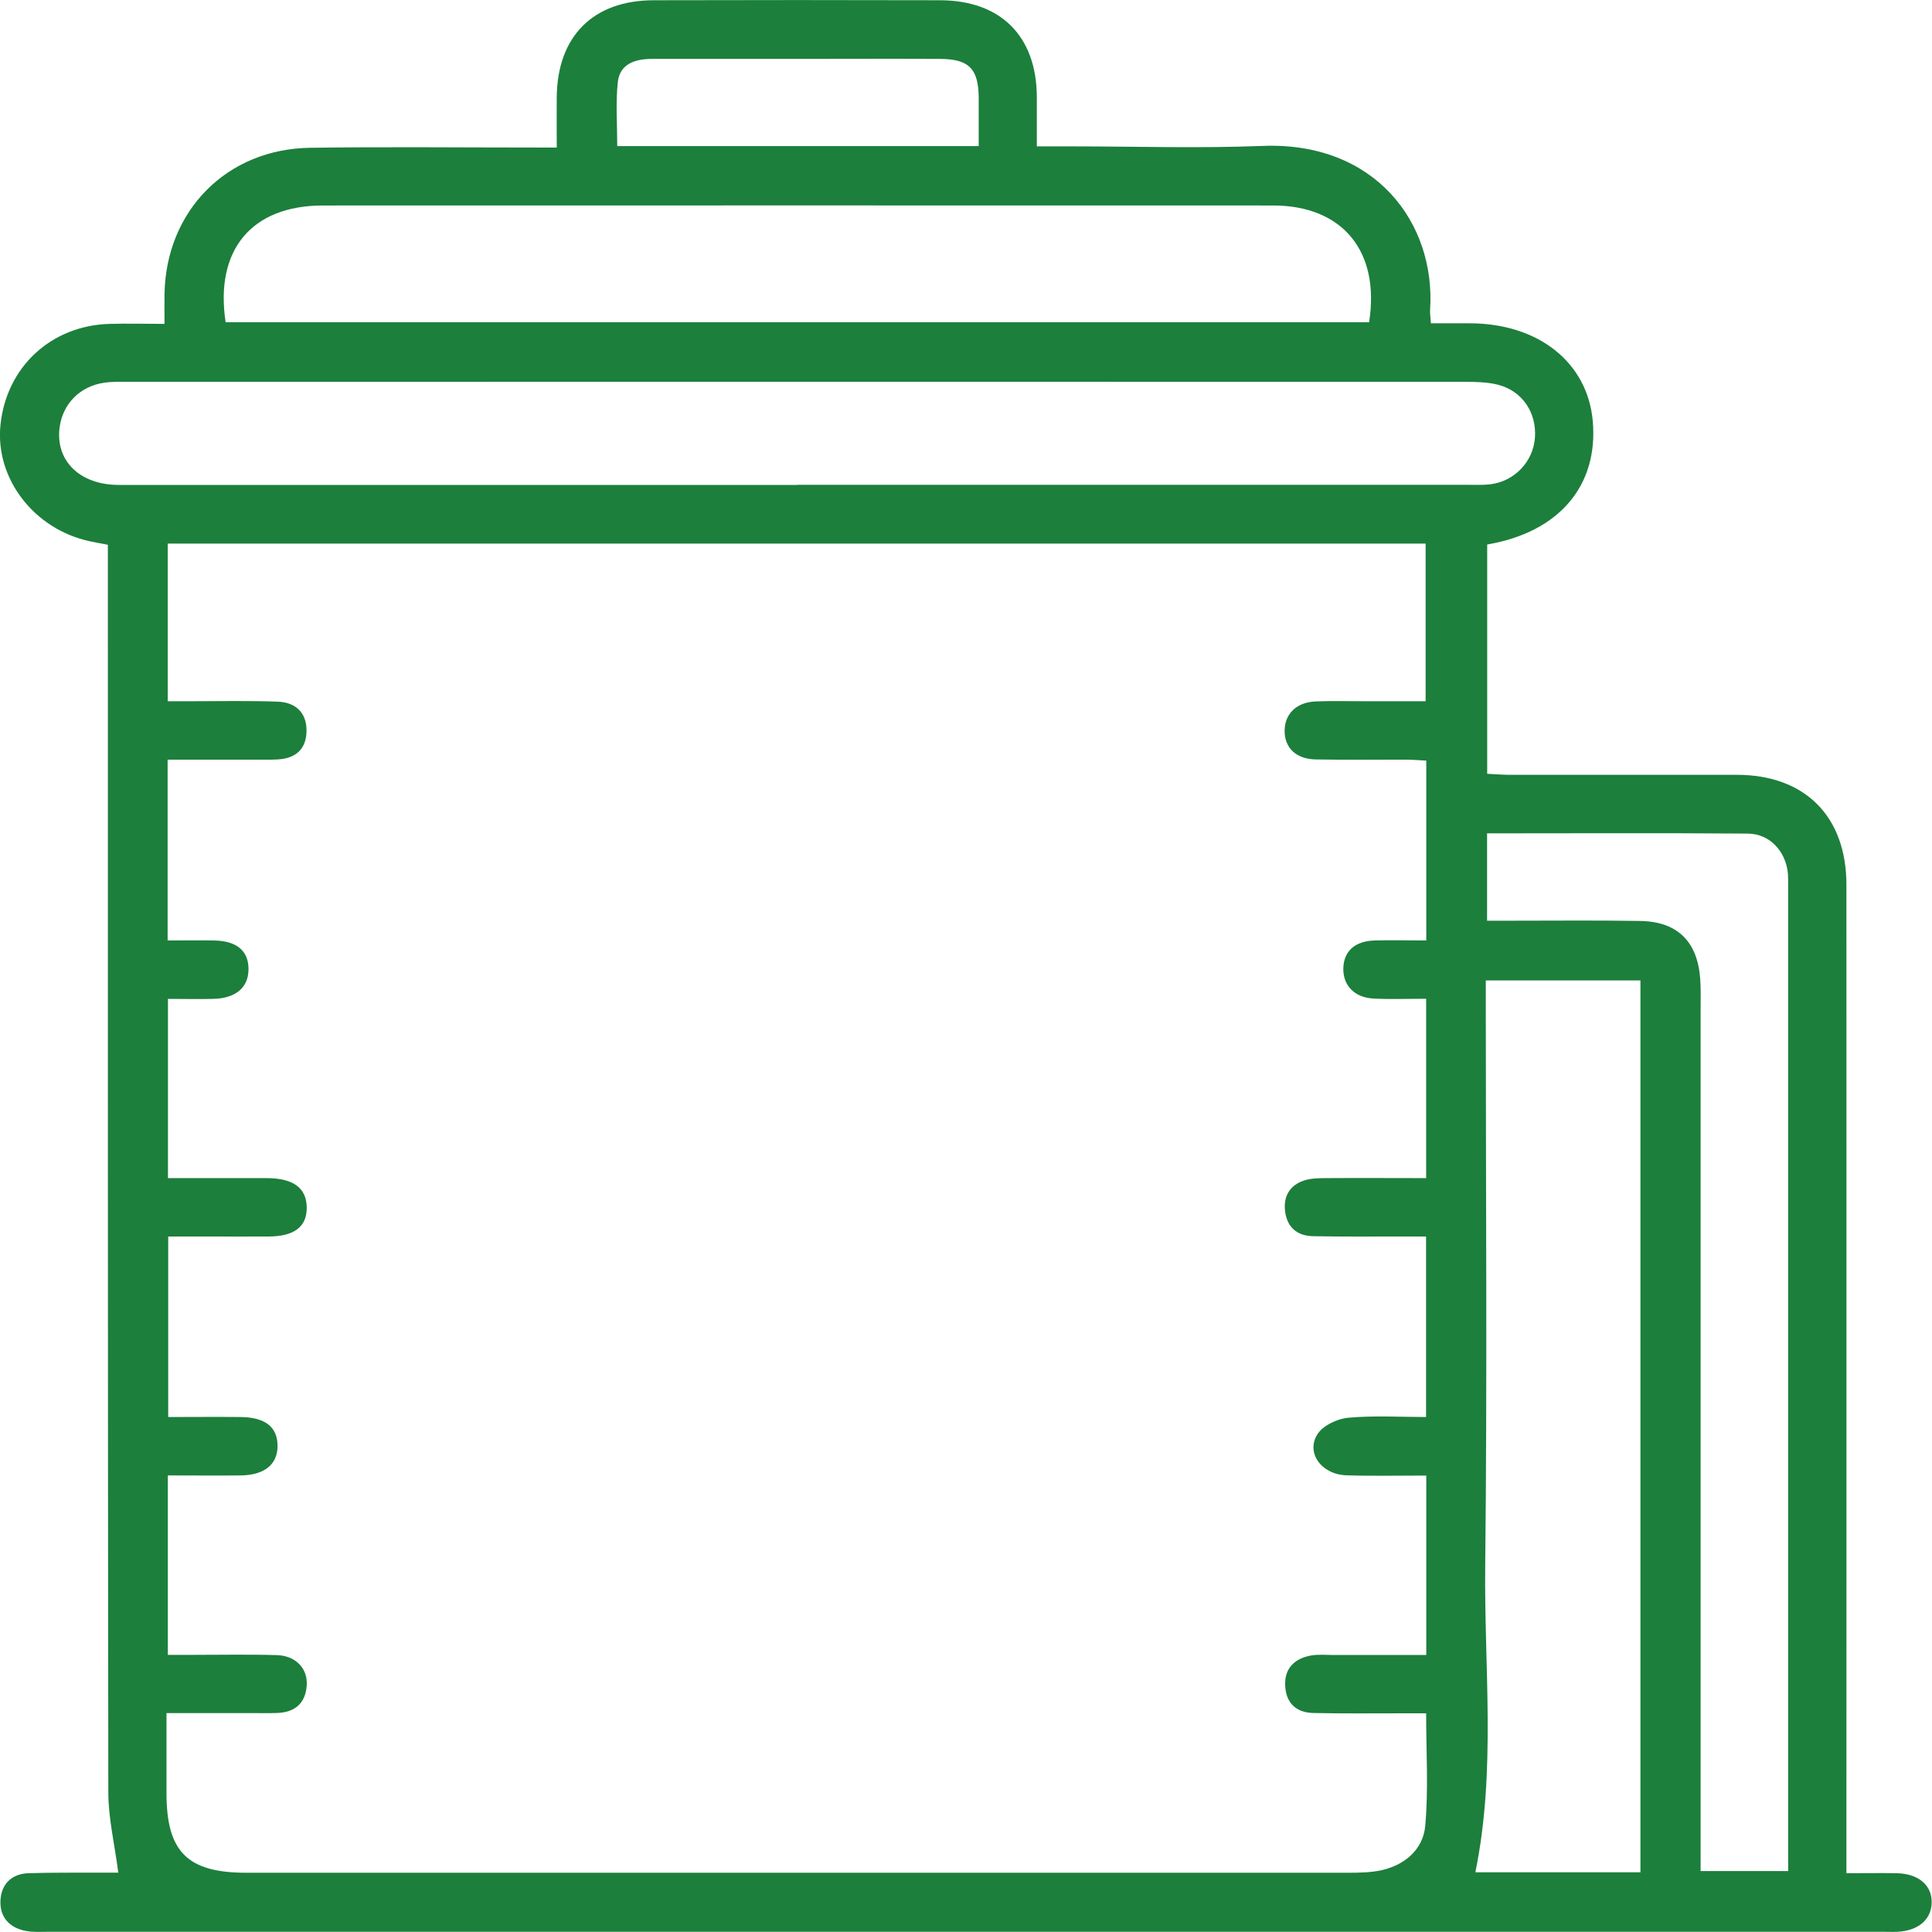<svg width="47" height="47" viewBox="0 0 47 47" fill="none" xmlns="http://www.w3.org/2000/svg">
<path d="M2.879 45.562C2.786 44.852 2.635 44.227 2.635 43.601C2.622 33.712 2.624 23.82 2.624 13.931V13.252C2.459 13.221 2.314 13.196 2.174 13.165C0.822 12.869 -0.12 11.638 0.011 10.342C0.154 8.926 1.246 7.915 2.675 7.879C3.094 7.867 3.51 7.879 4.002 7.879C4.002 7.611 3.999 7.382 4.002 7.153C4.038 5.122 5.52 3.62 7.552 3.595C9.385 3.569 11.218 3.589 13.055 3.589C13.186 3.589 13.32 3.589 13.544 3.589C13.544 3.159 13.541 2.762 13.544 2.368C13.557 0.883 14.427 0.009 15.902 0.006C18.225 0 20.547 0 22.867 0.006C24.348 0.009 25.217 0.883 25.223 2.357C25.223 2.74 25.223 3.123 25.223 3.561C25.542 3.561 25.807 3.561 26.07 3.561C27.618 3.561 29.166 3.611 30.712 3.55C33.445 3.441 34.932 5.418 34.79 7.541C34.784 7.625 34.801 7.708 34.809 7.865C35.122 7.865 35.435 7.865 35.748 7.865C37.422 7.865 38.618 8.814 38.747 10.239C38.889 11.811 37.931 12.948 36.179 13.246V18.824C36.343 18.832 36.52 18.846 36.696 18.849C38.546 18.849 40.396 18.849 42.249 18.849C43.906 18.849 44.918 19.857 44.918 21.524C44.921 29.297 44.918 37.066 44.918 44.839C44.918 45.056 44.918 45.271 44.918 45.57C45.348 45.57 45.745 45.562 46.142 45.57C46.676 45.581 47.003 45.866 46.992 46.291C46.98 46.701 46.665 46.969 46.162 46.995C46.044 47 45.927 46.995 45.809 46.995C30.936 46.995 16.062 46.995 1.188 46.995C1.003 46.995 0.813 47.009 0.634 46.975C0.235 46.902 -0.006 46.643 0.011 46.241C0.028 45.838 0.279 45.584 0.693 45.57C1.263 45.551 1.836 45.559 2.409 45.556C2.588 45.556 2.77 45.556 2.87 45.556L2.879 45.562ZM4.08 22.879C4.5 22.879 4.852 22.873 5.204 22.879C5.763 22.887 6.054 23.136 6.045 23.591C6.04 24.029 5.729 24.289 5.182 24.3C4.818 24.309 4.455 24.3 4.086 24.3V28.66C4.29 28.66 4.458 28.66 4.625 28.66C5.249 28.66 5.872 28.66 6.492 28.66C7.132 28.663 7.451 28.897 7.462 29.361C7.473 29.838 7.166 30.079 6.526 30.081C6.037 30.084 5.55 30.081 5.061 30.081C4.734 30.081 4.407 30.081 4.092 30.081V34.472C4.706 34.472 5.277 34.466 5.847 34.472C6.453 34.477 6.752 34.715 6.752 35.175C6.752 35.628 6.431 35.888 5.847 35.893C5.263 35.899 4.681 35.893 4.083 35.893V40.258C4.301 40.258 4.483 40.258 4.667 40.258C5.358 40.258 6.048 40.244 6.735 40.264C7.194 40.278 7.487 40.588 7.462 40.996C7.434 41.437 7.174 41.658 6.738 41.672C6.52 41.68 6.299 41.674 6.081 41.674C5.416 41.674 4.751 41.674 4.05 41.674C4.05 42.378 4.05 42.998 4.05 43.618C4.05 45.051 4.558 45.559 5.998 45.559C14.933 45.559 23.867 45.559 32.803 45.559C33.071 45.559 33.345 45.553 33.605 45.498C34.183 45.369 34.619 44.987 34.672 44.42C34.753 43.526 34.694 42.621 34.694 41.68C34.457 41.68 34.258 41.68 34.06 41.68C33.353 41.68 32.646 41.688 31.939 41.672C31.522 41.66 31.282 41.42 31.265 41.004C31.246 40.585 31.492 40.348 31.886 40.275C32.065 40.242 32.255 40.261 32.439 40.261C33.191 40.261 33.94 40.261 34.697 40.261V35.896C34.027 35.896 33.389 35.91 32.755 35.89C32.143 35.871 31.754 35.332 32.059 34.877C32.199 34.67 32.537 34.514 32.8 34.489C33.428 34.433 34.063 34.472 34.692 34.472V30.081C34.477 30.081 34.295 30.081 34.113 30.081C33.389 30.081 32.666 30.087 31.942 30.073C31.553 30.065 31.31 29.855 31.262 29.464C31.218 29.104 31.377 28.833 31.724 28.718C31.894 28.663 32.087 28.66 32.269 28.66C33.071 28.654 33.873 28.66 34.694 28.66V24.297C34.25 24.297 33.831 24.314 33.417 24.292C32.953 24.27 32.674 23.976 32.679 23.566C32.685 23.144 32.956 22.893 33.443 22.879C33.856 22.868 34.273 22.879 34.697 22.879V18.503C34.51 18.494 34.345 18.48 34.18 18.48C33.456 18.48 32.733 18.488 32.009 18.475C31.531 18.466 31.251 18.195 31.251 17.782C31.251 17.371 31.534 17.087 31.998 17.064C32.4 17.047 32.805 17.059 33.208 17.059C33.705 17.059 34.2 17.059 34.681 17.059V13.224H4.08V17.059C4.287 17.059 4.466 17.059 4.648 17.059C5.355 17.059 6.062 17.042 6.766 17.07C7.185 17.087 7.462 17.332 7.457 17.782C7.451 18.226 7.191 18.452 6.755 18.475C6.554 18.486 6.353 18.48 6.149 18.48C5.467 18.48 4.782 18.48 4.078 18.48V22.879H4.08ZM19.396 11.794C24.829 11.794 30.262 11.794 35.692 11.794C35.877 11.794 36.064 11.803 36.246 11.783C36.844 11.713 37.299 11.23 37.341 10.646C37.383 10.035 37.034 9.512 36.441 9.359C36.187 9.295 35.91 9.289 35.642 9.289C24.809 9.286 13.979 9.286 3.147 9.289C2.946 9.289 2.742 9.281 2.543 9.309C1.948 9.392 1.526 9.822 1.45 10.398C1.344 11.21 1.942 11.797 2.893 11.797C8.393 11.797 13.893 11.797 19.393 11.797L19.396 11.794ZM39.907 45.548V23.851H36.145V24.476C36.145 29.015 36.181 33.553 36.131 38.091C36.103 40.574 36.399 43.074 35.891 45.548H39.907ZM33.306 7.84C33.579 6.111 32.657 4.999 30.972 4.999C23.267 4.997 15.561 4.997 7.856 4.999C6.123 4.999 5.221 6.077 5.489 7.84H33.306ZM36.176 20.27V22.398C36.399 22.398 36.584 22.398 36.766 22.398C37.808 22.398 38.853 22.387 39.896 22.404C40.798 22.418 41.29 22.893 41.36 23.798C41.38 24.049 41.371 24.303 41.371 24.555C41.371 31.349 41.371 38.147 41.371 44.942C41.371 45.135 41.371 45.33 41.371 45.517H43.501V45.07C43.501 37.231 43.501 29.394 43.501 21.555C43.501 21.454 43.501 21.354 43.495 21.253C43.445 20.712 43.057 20.284 42.52 20.279C40.418 20.262 38.317 20.273 36.179 20.273L36.176 20.27ZM23.809 3.553C23.809 3.139 23.809 2.757 23.809 2.374C23.803 1.676 23.574 1.436 22.87 1.433C21.71 1.427 20.55 1.433 19.39 1.433C18.214 1.433 17.037 1.433 15.86 1.433C15.455 1.433 15.081 1.55 15.03 1.994C14.975 2.503 15.016 3.022 15.016 3.555H23.812L23.809 3.553Z" fill="#1C7F3C"/>
</svg>
